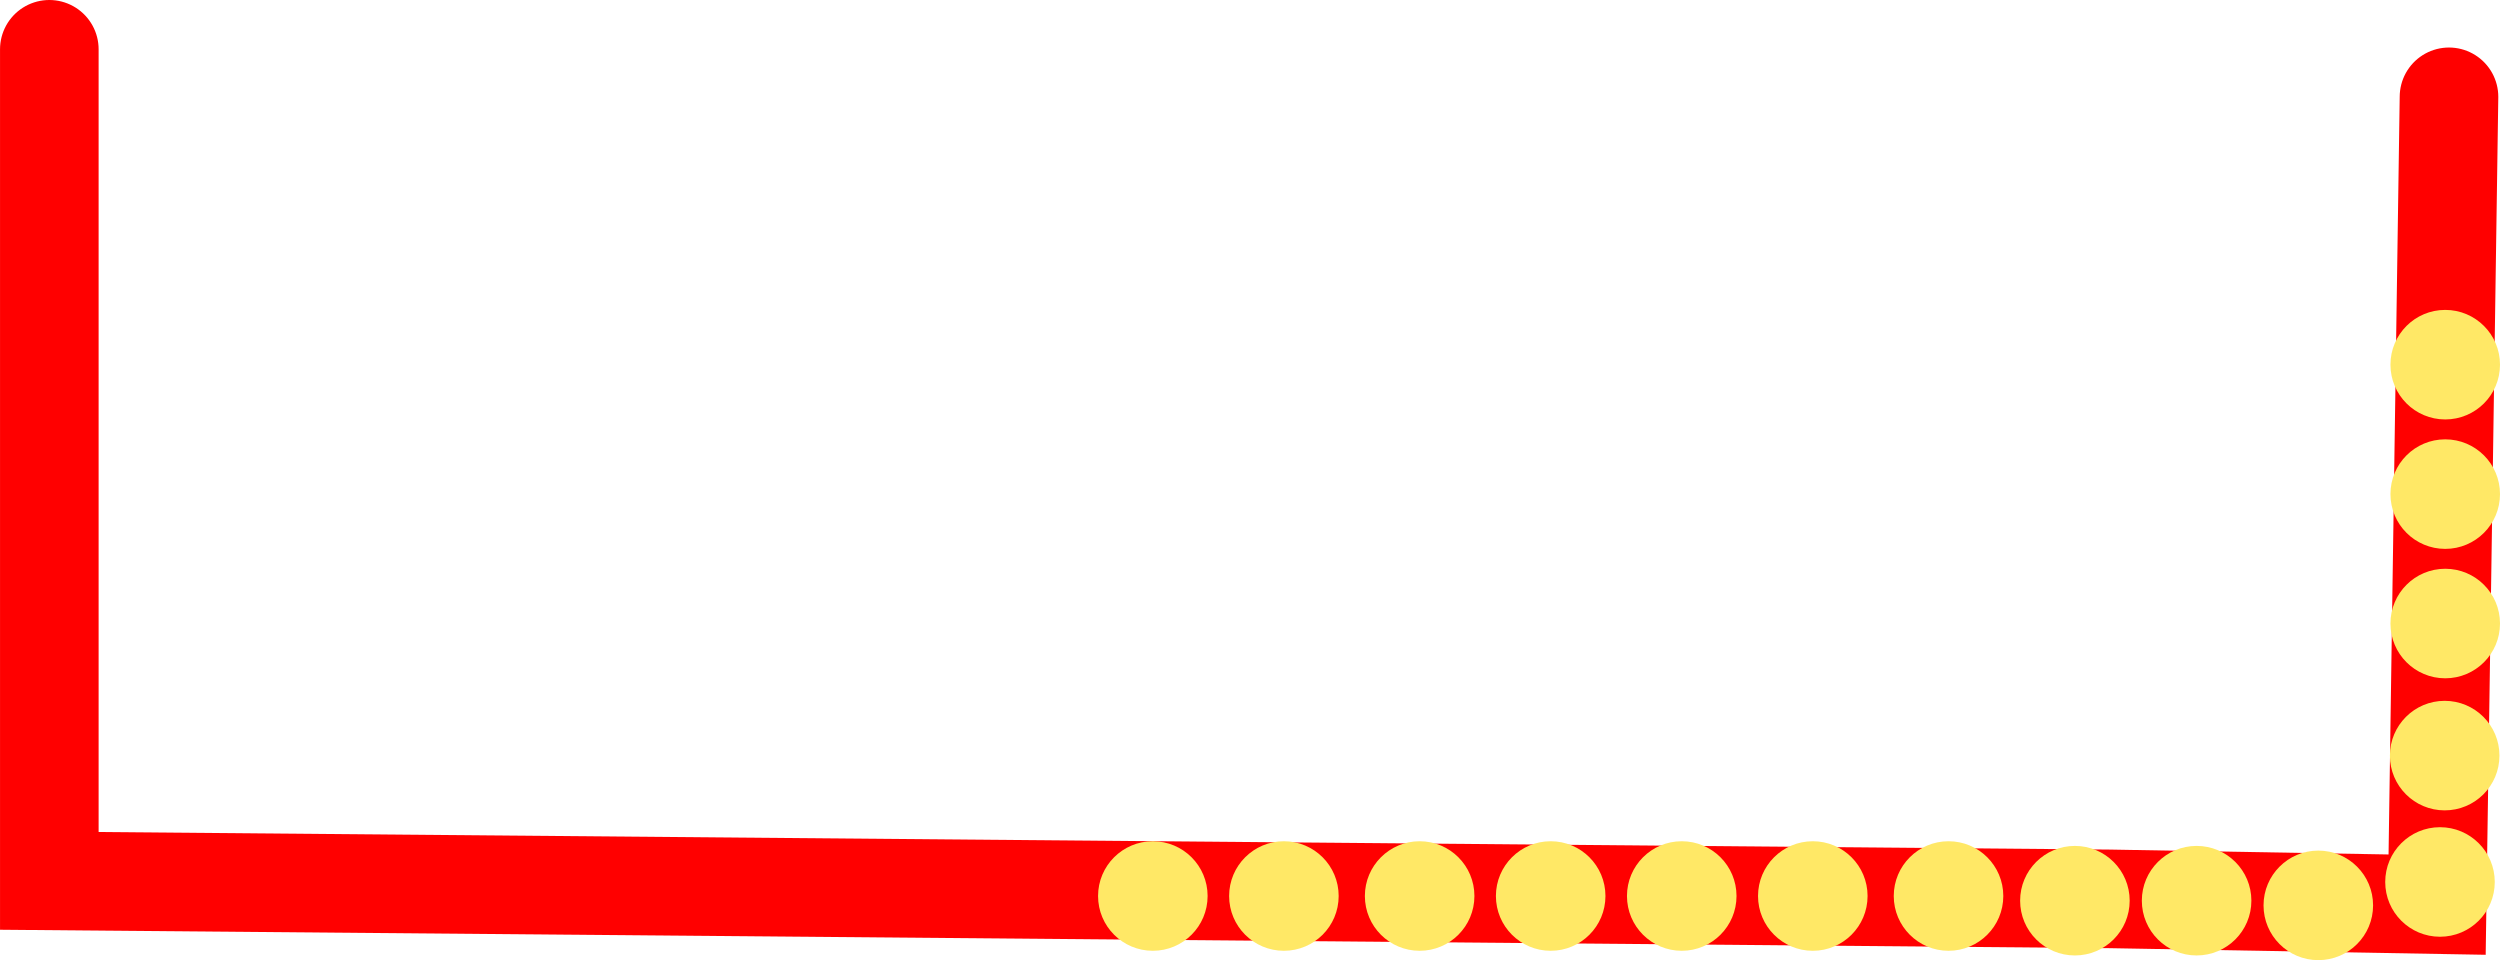 <svg version="1.1" xmlns="http://www.w3.org/2000/svg" xmlns:xlink="http://www.w3.org/1999/xlink" width="114.108" height="43.824" viewBox="0,0,114.108,43.824"><g transform="translate(-95.321,-174.507)"><g data-paper-data="{&quot;isPaintingLayer&quot;:true}" fill-rule="nonzero" stroke-linejoin="miter" stroke-miterlimit="10" stroke-dasharray="" stroke-dashoffset="0" style="mix-blend-mode: normal"><path d="" fill="#ff0000" stroke="none" stroke-width="0.5" stroke-linecap="butt"/><path d="M207.101,178.926l-0.542,36.871l-14.968,-0.263l-94.019,-0.821v-37.956" fill="none" stroke="#ff0000" stroke-width="4.5" stroke-linecap="round"/><path d="M204.429,191.152c0,-1.381 1.119,-2.5 2.5,-2.5c1.381,0 2.5,1.119 2.5,2.5c0,1.381 -1.119,2.5 -2.5,2.5c-1.381,0 -2.5,-1.119 -2.5,-2.5z" fill="#ffe866" stroke="none" stroke-width="0.5" stroke-linecap="butt"/><path d="M204.429,197.06c0,-1.381 1.119,-2.5 2.5,-2.5c1.381,0 2.5,1.119 2.5,2.5c0,1.381 -1.119,2.5 -2.5,2.5c-1.381,0 -2.5,-1.119 -2.5,-2.5z" fill="#ffe866" stroke="none" stroke-width="0.5" stroke-linecap="butt"/><path d="M204.429,202.967c0,-1.381 1.119,-2.5 2.5,-2.5c1.381,0 2.5,1.119 2.5,2.5c0,1.381 -1.119,2.5 -2.5,2.5c-1.381,0 -2.5,-1.119 -2.5,-2.5z" fill="#ffe866" stroke="none" stroke-width="0.5" stroke-linecap="butt"/><path d="M204.404,208.995c0,-1.381 1.119,-2.5 2.5,-2.5c1.381,0 2.5,1.119 2.5,2.5c0,1.381 -1.119,2.5 -2.5,2.5c-1.381,0 -2.5,-1.119 -2.5,-2.5z" fill="#ffe866" stroke="none" stroke-width="0.5" stroke-linecap="butt"/><path d="M204.19,214.763c0,-1.381 1.119,-2.5 2.5,-2.5c1.381,0 2.5,1.119 2.5,2.5c0,1.381 -1.119,2.5 -2.5,2.5c-1.381,0 -2.5,-1.119 -2.5,-2.5z" fill="#ffe866" stroke="none" stroke-width="0.5" stroke-linecap="butt"/><path d="M198.636,215.831c0,-1.381 1.119,-2.5 2.5,-2.5c1.381,0 2.5,1.119 2.5,2.5c0,1.381 -1.119,2.5 -2.5,2.5c-1.381,0 -2.5,-1.119 -2.5,-2.5z" fill="#ffe866" stroke="none" stroke-width="0.5" stroke-linecap="butt"/><path d="M193.081,215.617c0,-1.381 1.119,-2.5 2.5,-2.5c1.381,0 2.5,1.119 2.5,2.5c0,1.381 -1.119,2.5 -2.5,2.5c-1.381,0 -2.5,-1.119 -2.5,-2.5z" fill="#ffe866" stroke="none" stroke-width="0.5" stroke-linecap="butt"/><path d="M187.526,215.617c0,-1.381 1.119,-2.5 2.5,-2.5c1.381,0 2.5,1.119 2.5,2.5c0,1.381 -1.119,2.5 -2.5,2.5c-1.381,0 -2.5,-1.119 -2.5,-2.5z" fill="#ffe866" stroke="none" stroke-width="0.5" stroke-linecap="butt"/><path d="M181.758,215.404c0,-1.381 1.119,-2.5 2.5,-2.5c1.381,0 2.5,1.119 2.5,2.5c0,1.381 -1.119,2.5 -2.5,2.5c-1.381,0 -2.5,-1.119 -2.5,-2.5z" fill="#ffe866" stroke="none" stroke-width="0.5" stroke-linecap="butt"/><path d="M175.563,215.404c0,-1.381 1.119,-2.5 2.5,-2.5c1.381,0 2.5,1.119 2.5,2.5c0,1.381 -1.119,2.5 -2.5,2.5c-1.381,0 -2.5,-1.119 -2.5,-2.5z" fill="#ffe866" stroke="none" stroke-width="0.5" stroke-linecap="butt"/><path d="M169.581,215.404c0,-1.381 1.119,-2.5 2.5,-2.5c1.381,0 2.5,1.119 2.5,2.5c0,1.381 -1.119,2.5 -2.5,2.5c-1.381,0 -2.5,-1.119 -2.5,-2.5z" fill="#ffe866" stroke="none" stroke-width="0.5" stroke-linecap="butt"/><path d="M163.599,215.404c0,-1.381 1.119,-2.5 2.5,-2.5c1.381,0 2.5,1.119 2.5,2.5c0,1.381 -1.119,2.5 -2.5,2.5c-1.381,0 -2.5,-1.119 -2.5,-2.5z" fill="#ffe866" stroke="none" stroke-width="0.5" stroke-linecap="butt"/><path d="M157.618,215.404c0,-1.381 1.119,-2.5 2.5,-2.5c1.381,0 2.5,1.119 2.5,2.5c0,1.381 -1.119,2.5 -2.5,2.5c-1.381,0 -2.5,-1.119 -2.5,-2.5z" fill="#ffe866" stroke="none" stroke-width="0.5" stroke-linecap="butt"/><path d="M151.422,215.404c0,-1.381 1.119,-2.5 2.5,-2.5c1.381,0 2.5,1.119 2.5,2.5c0,1.381 -1.119,2.5 -2.5,2.5c-1.381,0 -2.5,-1.119 -2.5,-2.5z" fill="#ffe866" stroke="none" stroke-width="0.5" stroke-linecap="butt"/><path d="M145.44,215.404c0,-1.381 1.119,-2.5 2.5,-2.5c1.381,0 2.5,1.119 2.5,2.5c0,1.381 -1.119,2.5 -2.5,2.5c-1.381,0 -2.5,-1.119 -2.5,-2.5z" fill="#ffe866" stroke="none" stroke-width="0.5" stroke-linecap="butt"/></g></g></svg>
